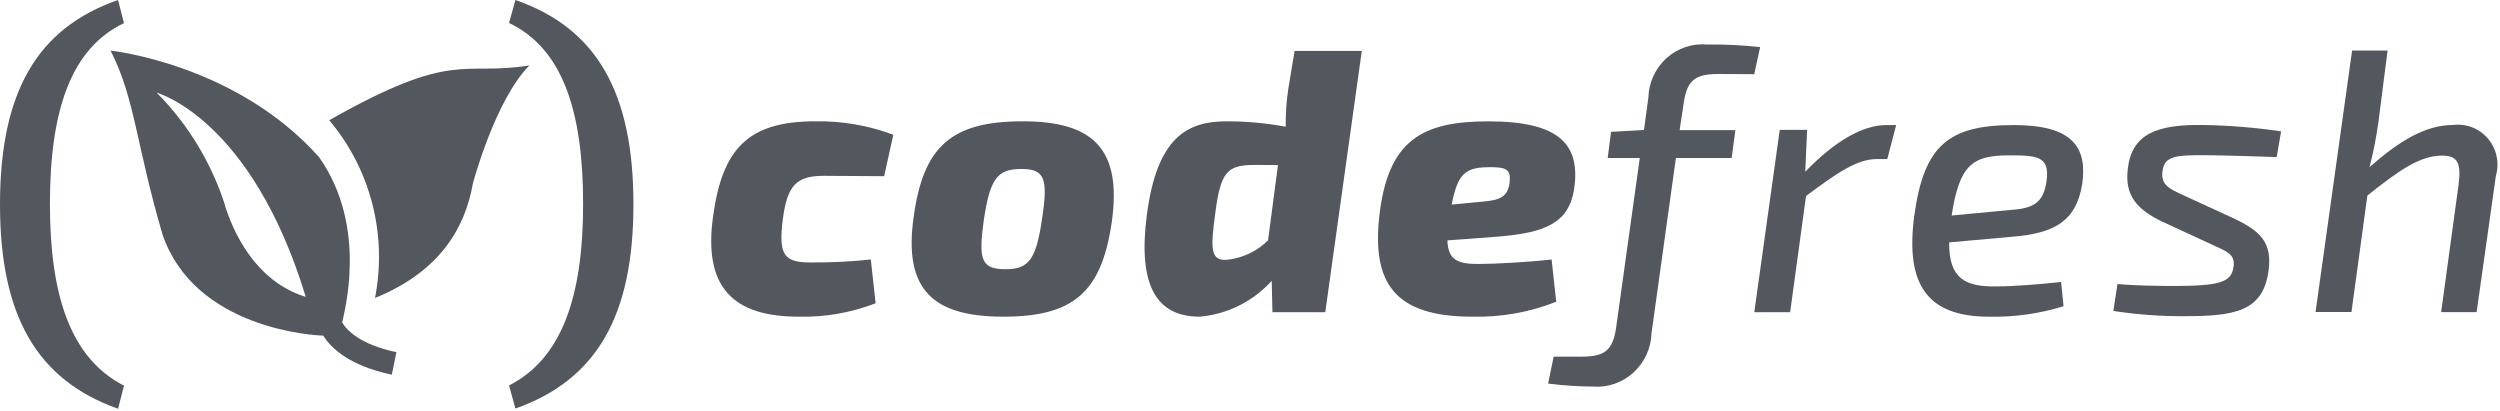 <?xml version="1.0" encoding="UTF-8"?>
<svg width="146px" height="24px" viewBox="0 0 146 24" version="1.1" xmlns="http://www.w3.org/2000/svg" xmlns:xlink="http://www.w3.org/1999/xlink">
    <!-- Generator: Sketch 52.3 (67297) - http://www.bohemiancoding.com/sketch -->
    <title>codefresh-logo</title>
    <desc>Created with Sketch.</desc>
    <g id="Main-Pages" stroke="none" stroke-width="1" fill="none" fill-rule="evenodd">
        <g id="codefresh-logo" fill="#53585F" fill-rule="nonzero">
            <path d="M19.224,7.018 C21.641,9.879 22.627,13.706 21.9,17.4 C25.694,15.866 27.166,13.294 27.614,10.722 C27.614,10.722 28.907,5.848 30.917,3.822 C26.945,4.454 26.543,2.874 19.224,7.022" id="Shape"></path>
            <path d="M13.146,12 C12.352,9.513 10.982,7.255 9.152,5.414 C9.152,5.414 14.676,6.886 17.856,17.338 C14.855,16.42 13.575,13.418 13.14,12 M19.981,18.84 C20.07,18.34 21.534,13.284 18.634,9.178 C13.777,3.722 6.458,2.956 6.458,2.956 C7.886,5.756 7.931,8.37 9.492,13.7 C11.383,19.218 18.36,19.59 18.877,19.6 C19.346,20.35 20.42,21.36 22.88,21.882 L23.152,20.568 C21.03,20.118 20.254,19.29 19.987,18.834" id="Shape"></path>
            <path d="M7.241,1.35 C4.154,2.824 2.916,6.422 2.916,11.922 C2.916,17.322 4.152,20.942 7.241,22.522 L6.895,23.872 C2.151,22.186 0,18.438 0,11.944 C0,5.4 2.151,1.65 6.895,0 L7.241,1.35 Z" id="Shape"></path>
            <path d="M30.1,0 C34.848,1.648 36.993,5.4 36.993,11.942 C36.993,18.442 34.843,22.186 30.099,23.858 L29.729,22.51 C32.819,20.936 34.054,17.31 34.054,11.91 C34.054,6.41 32.817,2.816 29.729,1.342 L30.1,0 Z" id="Shape"></path>
            <path d="M51.136,17.708 C49.704,18.265 48.179,18.532 46.647,18.494 C42.872,18.494 41.058,16.836 41.642,12.648 C42.18,8.698 43.67,7.084 47.62,7.084 C49.171,7.058 50.715,7.325 52.17,7.87 L51.634,10.29 L48.117,10.268 C46.52,10.268 45.98,10.814 45.721,12.776 C45.44,14.936 45.808,15.328 47.361,15.328 C48.529,15.335 49.695,15.277 50.856,15.154 L51.136,17.708 Z" id="Shape"></path>
            <path d="M57.438,12.974 C57.136,15.2 57.33,15.722 58.734,15.722 C60.094,15.722 60.527,15.134 60.871,12.668 C61.215,10.4 60.98,9.868 59.662,9.868 C58.238,9.868 57.806,10.412 57.438,12.968 M64.925,12.976 C64.333,17.056 62.703,18.494 58.594,18.494 C54.486,18.494 52.754,16.924 53.357,12.67 C53.921,8.548 55.559,7.084 59.726,7.084 C63.846,7.084 65.53,8.7 64.927,12.976" id="Shape"></path>
            <path d="M73.319,9.632 C71.678,9.632 71.29,9.98 70.966,12.49 C70.707,14.454 70.664,15.238 71.635,15.174 C72.544,15.084 73.397,14.685 74.053,14.04 L74.634,9.64 L73.319,9.632 Z M77.396,18.232 L74.31,18.232 L74.268,16.4 C73.174,17.608 71.672,18.355 70.06,18.494 C67.558,18.494 66.436,16.704 66.974,12.56 C67.565,8.022 69.326,7.084 71.635,7.084 C72.793,7.084 73.948,7.189 75.087,7.4 C75.076,6.655 75.127,5.91 75.239,5.174 L75.605,2.974 L79.529,2.974 L77.396,18.232 Z" id="Shape"></path>
            <path d="M86.589,11.774 C87.561,11.686 88.076,11.534 88.167,10.596 C88.232,9.876 87.951,9.744 86.871,9.766 C85.553,9.788 85.122,10.18 84.778,11.948 L86.589,11.774 Z M90.884,17.622 C89.317,18.241 87.644,18.537 85.962,18.494 C81.388,18.494 80.142,16.466 80.546,12.67 C81.039,8.156 83.072,7.086 86.933,7.086 C91.163,7.086 92.275,8.504 91.939,10.986 C91.636,13.016 90.276,13.596 87.442,13.822 L84.528,14.04 C84.573,15.198 85.133,15.416 86.342,15.416 C87.289,15.416 89.31,15.306 90.613,15.154 L90.884,17.622 Z" id="Shape"></path>
            <path d="M100.378,4.322 C99.06,4.322 98.522,4.628 98.328,6.022 L98.091,7.6 L101.347,7.6 L101.129,9.226 L97.873,9.226 L96.449,19.458 C96.421,20.34 96.039,21.171 95.391,21.76 C94.743,22.349 93.886,22.644 93.019,22.576 C92.146,22.57 91.275,22.511 90.41,22.4 L90.734,20.828 L92.352,20.828 C93.648,20.828 94.186,20.522 94.382,19.128 L95.763,9.228 L93.889,9.228 L94.086,7.7 L96.007,7.592 L96.266,5.692 C96.292,4.81 96.676,3.978 97.328,3.392 C97.979,2.807 98.84,2.52 99.707,2.6 C100.737,2.587 101.768,2.638 102.792,2.752 L102.448,4.332 L100.378,4.322 Z" id="Shape"></path>
            <path d="M110.218,9.288 L109.626,9.288 C108.442,9.288 107.296,10.088 105.472,11.448 L104.544,18.232 L102.45,18.232 L103.937,7.586 L105.535,7.586 L105.427,10.03 C107.104,8.286 108.748,7.302 110.175,7.302 L110.736,7.302 L110.218,9.288 Z" id="Shape"></path>
            <path d="M117.491,12.254 C118.786,12.168 119.346,11.798 119.518,10.574 C119.715,9.112 118.98,9.074 117.296,9.074 C115.162,9.074 114.427,9.662 113.975,12.586 L117.491,12.254 Z M120.511,17.884 C119.105,18.319 117.64,18.526 116.171,18.496 C112.521,18.496 111.273,16.596 111.789,12.628 C112.351,8.482 113.795,7.304 117.609,7.304 C121.062,7.304 121.904,8.614 121.601,10.752 C121.257,12.868 120.049,13.632 117.481,13.828 L113.831,14.156 C113.809,16.294 114.801,16.728 116.483,16.728 C117.65,16.728 119.16,16.598 120.369,16.466 L120.511,17.884 Z" id="Shape"></path>
            <path d="M126.292,12.952 C124.783,12.232 124.07,11.404 124.264,9.852 C124.501,7.824 125.948,7.252 128.71,7.3 C130.219,7.326 131.725,7.45 133.218,7.672 L132.959,9.172 C131.622,9.13 130.369,9.084 128.773,9.062 C127.046,9.062 126.399,9.106 126.29,10 C126.183,10.8 126.685,11.026 127.544,11.418 L130.393,12.728 C132.031,13.492 132.702,14.168 132.484,15.804 C132.162,18.226 130.456,18.466 127.498,18.466 C126.134,18.469 124.771,18.367 123.421,18.16 L123.659,16.59 C124.631,16.676 125.989,16.7 126.961,16.7 C129.615,16.7 130.306,16.482 130.434,15.608 C130.563,14.824 130.04,14.692 129.117,14.256 L126.292,12.952 Z" id="Shape"></path>
            <path d="M138.897,7.15 C138.775,8.032 138.602,8.906 138.379,9.768 C140.209,8.132 141.738,7.3 143.252,7.3 C144.026,7.198 144.799,7.501 145.305,8.104 C145.81,8.708 145.98,9.53 145.756,10.288 L144.635,18.228 L142.563,18.228 L143.577,10.812 C143.75,9.48 143.512,9.088 142.606,9.088 C141.31,9.088 140.06,9.982 138.254,11.422 L137.326,18.222 L135.228,18.222 L137.363,2.952 L139.435,2.952 L138.897,7.15 Z" id="Shape"></path>
        </g>
    </g>
</svg>